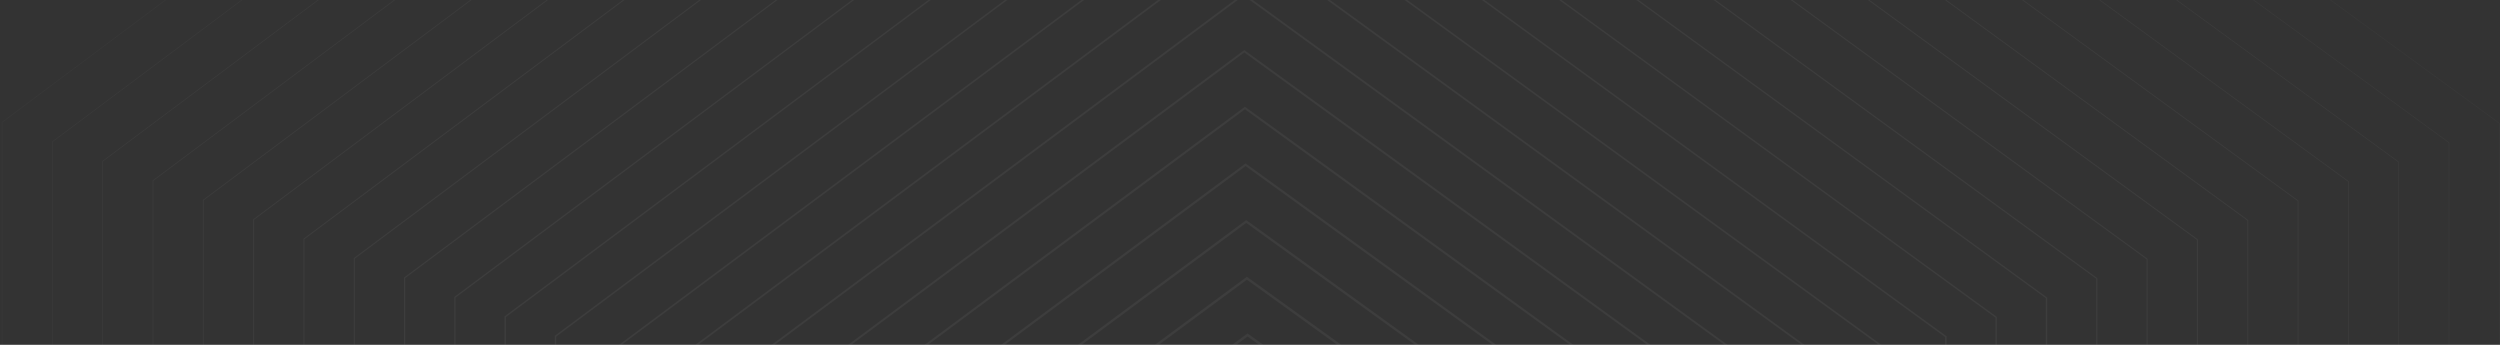 <svg width="841" height="116" viewBox="0 0 841 116" fill="none" xmlns="http://www.w3.org/2000/svg"><rect x="0" y="0" width="841" height="116" fill="#333333" stroke="none"/><g opacity=".05" clip-rule="evenodd" stroke="#fff"><path d="m.696 41.138 414.57-310.236 425.496 310.55v325.92L415.264 674.787.696 367.686V41.138Z" stroke-width=".1"/><path d="M17.621 47.679 415.486-250.01 823.837 47.98v312.736L415.484 655.698 17.621 361.018V47.678Z" stroke-width=".138"/><path d="m34.546 54.22 381.16-285.14L806.911 54.509v299.553L415.704 636.609 34.546 354.351V54.219Z" stroke-width=".175"/><path d="m51.471 60.76 364.455-272.59 374.06 272.867v286.371L415.925 617.52 51.471 347.683V60.76Z" stroke-width=".212"/><path d="m68.397 67.301 347.749-260.042L773.061 67.565v273.188L416.145 598.43 68.397 341.016V67.301Z" stroke-width=".25"/><path d="m85.322 73.842 331.044-247.494 339.77 247.745v260.005L416.365 579.341 85.322 334.348V73.842Z" stroke-width=".287"/><path d="m102.247 80.382 314.339-234.945L739.211 80.621v246.822L416.585 560.252 102.247 327.681V80.383Z" stroke-width=".325"/><path d="m119.172 86.923 297.635-222.396L722.286 87.149v233.639L416.805 541.163l-297.633-220.15V86.923Z" stroke-width=".362"/><path d="m136.097 93.464 280.93-209.848 288.334 210.06v220.457l-288.335 207.94-280.929-207.727V93.464Z" stroke-width=".4"/><path d="m153.022 100.005 264.225-197.3 271.189 197.5v207.273l-271.19 195.506-264.224-195.306V100.005Z" stroke-width=".438"/><path d="m169.947 106.545 247.52-184.75 254.044 184.938v194.091L417.466 483.895 169.947 301.01V106.545Z" stroke-width=".475"/><path d="M186.872 113.086 417.687-59.116 654.586 113.26v180.908l-236.9 170.636-230.814-170.462V113.086Z" stroke-width=".512"/><path d="m203.797 119.627 214.11-159.654 219.754 159.816v167.725L417.906 445.716 203.797 287.675V119.627Z" stroke-width=".55"/><path d="M220.722 126.168 418.127-20.938l202.609 147.255v154.542L418.127 426.627 220.722 281.008v-154.84Z" stroke-width=".588"/><path d="M237.647 132.708 418.348-1.849l185.463 134.694v141.359L418.347 407.538l-180.7-133.198V132.708Z" stroke-width=".625"/><path d="M254.572 139.249 418.568 17.241l168.318 122.132v128.176l-168.319 120.9-163.995-120.776V139.249Z" stroke-width=".662"/><path d="M271.497 145.79 418.788 36.33 569.961 145.9v114.993L418.787 369.359l-147.29-108.354V145.79Z" stroke-width=".7"/><path d="m288.422 152.331 130.586-96.912 134.028 97.01V254.24l-134.028 96.03-130.586-95.932V152.331Z" stroke-width=".738"/><path d="m305.347 158.871 113.881-84.363 116.883 84.449v88.628l-116.883 83.596-113.881-83.511v-88.799Z" stroke-width=".775"/><path d="m322.272 165.412 97.176-71.815 99.738 71.888v75.445l-99.738 71.162-97.176-71.089v-75.591Z" stroke-width=".813"/><path d="m339.197 171.953 80.471-59.266 82.593 59.326v62.262l-82.593 58.727-80.471-58.667v-62.382Z" stroke-width=".85"/></g></svg>